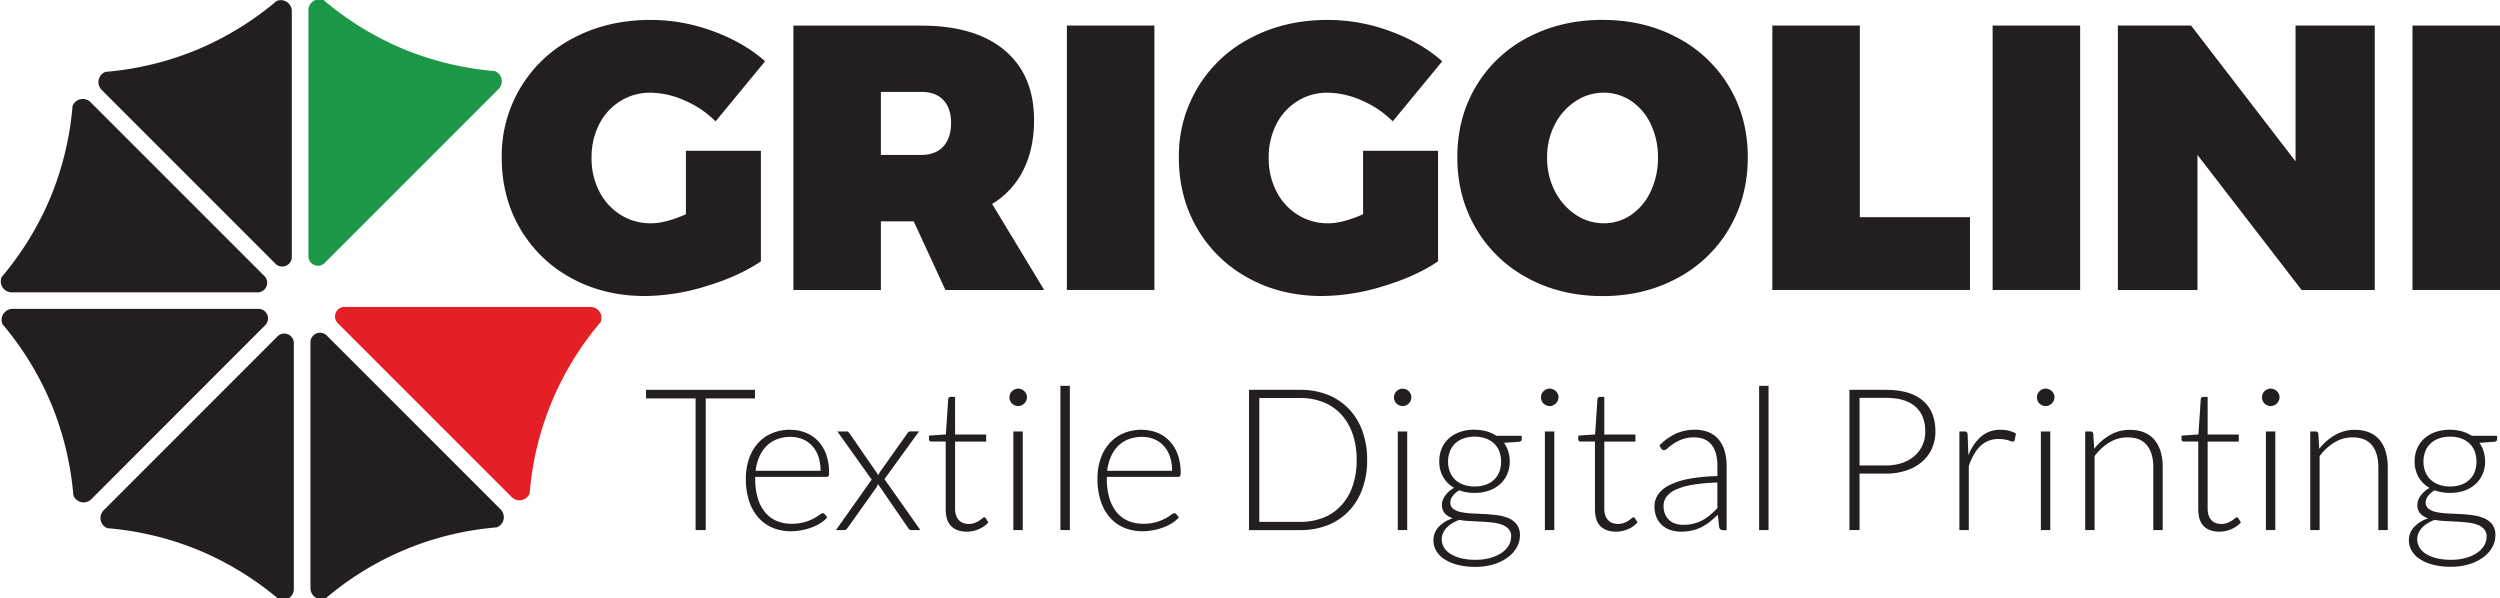 <svg id="Livello_1" data-name="Livello 1" xmlns="http://www.w3.org/2000/svg" viewBox="0 0 1366 327"><defs><style>.cls-1{fill:#e42026;}.cls-2{fill:#1c9747;}.cls-3{fill:#231f20;}</style></defs><title>logo</title><path class="cls-1" d="M328.17,176.06a6,6,0,0,0-5.59-8.35H188.74a5.24,5.24,0,0,0-3.82,9.23l94.64,94.64a6,6,0,0,0,9.84-2,164.91,164.91,0,0,1,38.76-93.56"/><path class="cls-2" d="M176.88.09a6,6,0,0,0-8.35,5.59V139.51a5.24,5.24,0,0,0,9.22,3.83L272.4,48.69a6,6,0,0,0-2-9.84,167.88,167.88,0,0,1-49.84-12A167.45,167.45,0,0,1,176.87.09"/><path class="cls-3" d="M.91,151.39a6,6,0,0,0,5.57,8.35H140.33a5.25,5.25,0,0,0,3.82-9.23L49.51,55.87a6,6,0,0,0-9.86,2,167.74,167.74,0,0,1-12,49.83A167.86,167.86,0,0,1,.91,151.39"/><path class="cls-3" d="M152.2,327.35a6,6,0,0,0,8.35-5.57V187.94a5.25,5.25,0,0,0-9.23-3.83L56.68,278.76a6,6,0,0,0,2,9.84,167.74,167.74,0,0,1,49.83,12,167.86,167.86,0,0,1,43.74,26.73"/><path class="cls-3" d="M57.56,39.3a6,6,0,0,0-2,9.84l94.65,94.65a5.25,5.25,0,0,0,9.23-3.83V6.12A6,6,0,0,0,151.13.54,167.74,167.74,0,0,1,107.4,27.28a167.75,167.75,0,0,1-49.83,12"/><path class="cls-3" d="M40.1,270.71a6,6,0,0,0,9.86,2L144.6,178a5.25,5.25,0,0,0-3.82-9.23H6.93a6,6,0,0,0-5.57,8.35,167.87,167.87,0,0,1,26.73,43.74,167.74,167.74,0,0,1,12,49.83"/><path class="cls-3" d="M271.51,288.15a6,6,0,0,0,2-9.84l-94.64-94.65a5.25,5.25,0,0,0-9.23,3.83V321.32a6,6,0,0,0,8.35,5.59,164.92,164.92,0,0,1,93.57-38.76"/><path class="cls-3" d="M374.76,82.38h41v60.41q-12.15,8.24-30,13.6a115.86,115.86,0,0,1-33.28,5.36q-22.47,0-40.3-9.79a71.72,71.72,0,0,1-27.94-27q-10.09-17.21-10.1-38.86a72.32,72.32,0,0,1,39.58-65.54q18.56-9.69,41.85-9.68A98.71,98.71,0,0,1,389.5,17q17,6.2,28.55,16.49L391,66.31a54.3,54.3,0,0,0-17-11.45,47.14,47.14,0,0,0-18.65-4.21,30.42,30.42,0,0,0-16.49,4.64A31.6,31.6,0,0,0,327.35,68a39.19,39.19,0,0,0-4.12,18.14,39.46,39.46,0,0,0,4.21,18.45,32.31,32.31,0,0,0,11.65,12.78,30.78,30.78,0,0,0,16.7,4.64q7.83,0,19-4.95V82.38Z"/><path class="cls-3" d="M516.57,158.45l-17.32-37.51H481.32v37.51H433.51V14h69.87q29.49,0,45.56,13.5T565,65.69q0,15.68-5.89,27.31a44.93,44.93,0,0,1-17,18.45l28.44,47h-54Zm-35.25-73.8h22.05q7.83,0,12.06-4.64t4.23-12.89q0-8-4.23-12.47t-12.06-4.43H481.32V84.65Z"/><polygon class="cls-3" points="582.95 13.96 630.76 13.96 630.76 158.45 582.95 158.45 582.95 13.96 582.95 13.96"/><path class="cls-3" d="M744.75,82.38h41v60.41q-12.15,8.24-30,13.6a115.86,115.86,0,0,1-33.28,5.36q-22.47,0-40.3-9.79a71.82,71.82,0,0,1-27.94-27q-10.09-17.21-10.1-38.86a72.32,72.32,0,0,1,39.58-65.54q18.56-9.69,41.85-9.68A98.7,98.7,0,0,1,759.49,17q17,6.2,28.55,16.49L761,66.31a54.3,54.3,0,0,0-17-11.45,47.14,47.14,0,0,0-18.65-4.21,30.42,30.42,0,0,0-16.49,4.64A31.61,31.61,0,0,0,697.34,68a39.19,39.19,0,0,0-4.12,18.14,39.3,39.3,0,0,0,4.23,18.45,32.17,32.17,0,0,0,11.64,12.78,30.78,30.78,0,0,0,16.7,4.64q7.83,0,19-4.95V82.38Z"/><path class="cls-3" d="M875.63,10.87q22.68,0,40.81,9.68a71.42,71.42,0,0,1,28.35,26.8Q955,64.46,955,85.89q0,21.64-10.2,39a71.67,71.67,0,0,1-28.35,27.1q-18.13,9.79-40.81,9.79t-40.81-9.79a71.73,71.73,0,0,1-28.33-27.1q-10.22-17.31-10.21-39t10.21-38.75a70.75,70.75,0,0,1,28.33-26.69q18.15-9.58,40.81-9.59Zm.63,39.78a27.53,27.53,0,0,0-15.36,4.64A33.4,33.4,0,0,0,849.56,68a38.41,38.41,0,0,0-4.21,18.14,39,39,0,0,0,4.21,18.25,34.17,34.17,0,0,0,11.34,12.89A27.2,27.2,0,0,0,876.26,122a26.1,26.1,0,0,0,15.05-4.64A31.58,31.58,0,0,0,902,104.45a42.27,42.27,0,0,0,3.92-18.35A41.51,41.51,0,0,0,902,67.86a31,31,0,0,0-10.71-12.68,26.61,26.61,0,0,0-15.05-4.53Z"/><polygon class="cls-3" points="968.4 13.96 1016.21 13.96 1016.21 118.67 1076.4 118.67 1076.4 158.45 968.4 158.45 968.4 13.96 968.4 13.96"/><polygon class="cls-3" points="1088.77 13.96 1136.59 13.96 1136.59 158.45 1088.77 158.45 1088.77 13.96 1088.77 13.96"/><polygon class="cls-3" points="1254.29 13.96 1297.57 13.96 1297.57 158.45 1257.59 158.45 1200.69 84.65 1200.69 158.45 1157.2 158.45 1157.2 13.96 1197.2 13.96 1254.29 88.16 1254.29 13.96 1254.29 13.96"/><polygon class="cls-3" points="1318.18 13.96 1366 13.96 1366 158.45 1318.18 158.45 1318.18 13.96 1318.18 13.96"/><polygon class="cls-3" points="412.53 212.99 412.53 217.7 385.61 217.7 385.61 289.63 380.07 289.63 380.07 217.7 352.99 217.7 352.99 212.99 412.53 212.99 412.53 212.99"/><path class="cls-3" d="M431.86,234.87a22.26,22.26,0,0,1,8.43,1.58A18.89,18.89,0,0,1,447,241a21.26,21.26,0,0,1,4.45,7.38A29.6,29.6,0,0,1,453,258.5a2.6,2.6,0,0,1-.35,1.62,1.34,1.34,0,0,1-1.1.43h-38.9v1a36,36,0,0,0,1.41,10.66,21.85,21.85,0,0,0,4,7.72,16.54,16.54,0,0,0,6.29,4.69,20.73,20.73,0,0,0,8.23,1.56,25.08,25.08,0,0,0,7-.88,26.13,26.13,0,0,0,5-2,27.71,27.71,0,0,0,3.22-2,3.64,3.64,0,0,1,1.73-.9,1.24,1.24,0,0,1,1.09.54l1.4,1.73a14.68,14.68,0,0,1-3.44,3,24.38,24.38,0,0,1-4.76,2.41,34.59,34.59,0,0,1-5.64,1.59,30.1,30.1,0,0,1-6,.6,25.68,25.68,0,0,1-10.07-1.92,21.53,21.53,0,0,1-7.8-5.61,25.65,25.65,0,0,1-5-9,38.66,38.66,0,0,1-1.78-12.21,33.26,33.26,0,0,1,1.66-10.7,24.4,24.4,0,0,1,4.77-8.46,21.62,21.62,0,0,1,7.63-5.55,25.19,25.19,0,0,1,10.26-2Zm.08,3.85a20.17,20.17,0,0,0-7.46,1.31,16.4,16.4,0,0,0-5.71,3.74,19,19,0,0,0-3.89,5.85,26.69,26.69,0,0,0-2,7.64h35.48a23.82,23.82,0,0,0-1.2-7.78,16.53,16.53,0,0,0-3.36-5.82,14.36,14.36,0,0,0-5.19-3.66,16.93,16.93,0,0,0-6.7-1.28Z"/><path class="cls-3" d="M476.28,262.06l-18.74-26.32h4.92a1.58,1.58,0,0,1,1.11.33,3.81,3.81,0,0,1,.63.76L480,259.68a5.84,5.84,0,0,1,.92-1.94l14.79-20.86a2.82,2.82,0,0,1,.67-.82,1.5,1.5,0,0,1,1-.33h4.77L483.27,261.8l19.62,27.83h-4.94a1.61,1.61,0,0,1-1.2-.45,6.16,6.16,0,0,1-.69-.9l-16.37-23.83a5.4,5.4,0,0,1-.8,1.84L463.17,288.4a7,7,0,0,1-.79.87,1.43,1.43,0,0,1-1,.37h-4.61l19.5-27.57Z"/><path class="cls-3" d="M528.23,290.5c-3.64,0-6.49-1-8.5-3s-3-5.14-3-9.37V241.27h-7.75a1.47,1.47,0,0,1-1-.33,1.19,1.19,0,0,1-.38-.92v-2l9.22-.64,1.28-19.29a1.49,1.49,0,0,1,.41-.86,1.19,1.19,0,0,1,.94-.38h2.41v20.58h17v3.85h-17v36.56a11.41,11.41,0,0,0,.57,3.82,7.14,7.14,0,0,0,1.56,2.62,6.33,6.33,0,0,0,2.37,1.52,8.85,8.85,0,0,0,2.92.48,9.19,9.19,0,0,0,3.36-.56,14,14,0,0,0,2.43-1.25,14.69,14.69,0,0,0,1.69-1.25,1.86,1.86,0,0,1,1-.57,1.18,1.18,0,0,1,.87.54l1.41,2.28a15.13,15.13,0,0,1-5.23,3.66,16.41,16.41,0,0,1-6.58,1.37Z"/><path class="cls-3" d="M558.83,235.74v53.89h-5.14V235.74Zm2.28-18.57a4.09,4.09,0,0,1-.41,1.81,5.54,5.54,0,0,1-1.06,1.5,4.9,4.9,0,0,1-1.52,1,4.62,4.62,0,0,1-3.67,0,4.91,4.91,0,0,1-1.52-1,5.16,5.16,0,0,1-1-1.5,4.49,4.49,0,0,1-.38-1.81,4.91,4.91,0,0,1,.38-1.88,4.86,4.86,0,0,1,2.56-2.57,4.62,4.62,0,0,1,3.67,0,4.71,4.71,0,0,1,1.52,1,5,5,0,0,1,1.06,1.54,4.48,4.48,0,0,1,.41,1.88Z"/><polygon class="cls-3" points="584.57 210.82 584.57 289.63 579.41 289.63 579.41 210.82 584.57 210.82 584.57 210.82"/><path class="cls-3" d="M623.94,234.87a22.26,22.26,0,0,1,8.43,1.58,18.89,18.89,0,0,1,6.72,4.58,21.26,21.26,0,0,1,4.45,7.38,29.59,29.59,0,0,1,1.59,10.09,2.7,2.7,0,0,1-.35,1.62,1.34,1.34,0,0,1-1.1.43h-38.9v1a36.5,36.5,0,0,0,1.4,10.66,22.1,22.1,0,0,0,4,7.72,16.61,16.61,0,0,0,6.28,4.69,20.85,20.85,0,0,0,8.24,1.56,25.08,25.08,0,0,0,7-.88,26.13,26.13,0,0,0,5-2,27.7,27.7,0,0,0,3.22-2,3.64,3.64,0,0,1,1.73-.9,1.24,1.24,0,0,1,1.09.54l1.4,1.73a14.68,14.68,0,0,1-3.44,3,24.4,24.4,0,0,1-4.76,2.41,34.59,34.59,0,0,1-5.64,1.59,30.1,30.1,0,0,1-6,.6,25.68,25.68,0,0,1-10.07-1.92,21.53,21.53,0,0,1-7.8-5.61,25.44,25.44,0,0,1-5-9,38.66,38.66,0,0,1-1.78-12.21,33.25,33.25,0,0,1,1.66-10.7,24.59,24.59,0,0,1,4.76-8.46,21.68,21.68,0,0,1,7.64-5.55,25.19,25.19,0,0,1,10.26-2Zm.08,3.85a20.17,20.17,0,0,0-7.46,1.31,16.27,16.27,0,0,0-5.71,3.74,19,19,0,0,0-3.89,5.85,26.69,26.69,0,0,0-2,7.64h35.47a23.83,23.83,0,0,0-1.18-7.78,16.54,16.54,0,0,0-3.36-5.82,14.36,14.36,0,0,0-5.19-3.66,17,17,0,0,0-6.7-1.28Z"/><path class="cls-3" d="M747,251.29a45.42,45.42,0,0,1-2.65,16,34.28,34.28,0,0,1-7.48,12.07A32.22,32.22,0,0,1,725.35,287a40.32,40.32,0,0,1-14.9,2.65h-28V213h28a40.31,40.31,0,0,1,14.9,2.65,32.22,32.22,0,0,1,11.53,7.64,34.28,34.28,0,0,1,7.48,12.07A45.29,45.29,0,0,1,747,251.29Zm-5.74,0a42.75,42.75,0,0,0-2.22-14.3,30,30,0,0,0-6.27-10.62,26.3,26.3,0,0,0-9.72-6.61,33.57,33.57,0,0,0-12.62-2.28H688.08v67.67h22.36a33.57,33.57,0,0,0,12.62-2.28,26.3,26.3,0,0,0,9.72-6.61,29.88,29.88,0,0,0,6.27-10.62,42.88,42.88,0,0,0,2.22-14.34Z"/><path class="cls-3" d="M768.9,235.74v53.89h-5.15V235.74Zm2.27-18.57a4.1,4.1,0,0,1-.41,1.81,5.49,5.49,0,0,1-1,1.5,4.91,4.91,0,0,1-1.52,1,4.44,4.44,0,0,1-1.84.38,4.5,4.5,0,0,1-1.85-.38,5,5,0,0,1-1.51-1,5.16,5.16,0,0,1-1-1.5,4.27,4.27,0,0,1-.38-1.81,4.83,4.83,0,0,1,1.41-3.41,4.81,4.81,0,0,1,1.51-1,4.5,4.5,0,0,1,1.85-.38,4.44,4.44,0,0,1,1.84.38,4.72,4.72,0,0,1,1.52,1,5,5,0,0,1,1,1.54,4.48,4.48,0,0,1,.41,1.88Z"/><path class="cls-3" d="M805.73,234.82a23.67,23.67,0,0,1,6.53.87,19.76,19.76,0,0,1,5.4,2.43h13.81v1.79c0,.9-.52,1.39-1.52,1.47l-8.17.59a16,16,0,0,1,2.32,4.64,18.07,18.07,0,0,1,.82,5.49,17.18,17.18,0,0,1-1.41,7.07,15.69,15.69,0,0,1-3.93,5.42,17.84,17.84,0,0,1-6,3.49,23.33,23.33,0,0,1-7.8,1.24,24.12,24.12,0,0,1-8.44-1.4,10.85,10.85,0,0,0-3.58,3.09,5.91,5.91,0,0,0-1.31,3.47A4.23,4.23,0,0,0,794,278a10.6,10.6,0,0,0,4.3,1.81,38.45,38.45,0,0,0,6.13.73l7,.35c2.35.12,4.69.35,7,.68a22.34,22.34,0,0,1,6.13,1.7,10.85,10.85,0,0,1,4.3,3.41,9.57,9.57,0,0,1,1.63,5.83A13.27,13.27,0,0,1,828.8,299a17.11,17.11,0,0,1-4.84,5.47,25.45,25.45,0,0,1-7.67,3.82,33.13,33.13,0,0,1-10.07,1.44,38.21,38.21,0,0,1-10-1.17,23.63,23.63,0,0,1-7.18-3.14,13.78,13.78,0,0,1-4.36-4.58,11.17,11.17,0,0,1-1.45-5.52,10.55,10.55,0,0,1,2.81-7.37,18.29,18.29,0,0,1,7.75-4.77,10.12,10.12,0,0,1-4.31-2.65,6.87,6.87,0,0,1-1.6-4.83,7.36,7.36,0,0,1,.44-2.38,10,10,0,0,1,1.31-2.46,13.66,13.66,0,0,1,2.08-2.3,14.76,14.76,0,0,1,2.84-2,16.18,16.18,0,0,1-6-5.9,16.86,16.86,0,0,1-2.13-8.62,17.72,17.72,0,0,1,1.37-7.07,15.92,15.92,0,0,1,3.9-5.44,17.59,17.59,0,0,1,6.09-3.52,24,24,0,0,1,7.91-1.25Zm20,58.45a6,6,0,0,0-1.32-4.08,8.81,8.81,0,0,0-3.55-2.42,21.32,21.32,0,0,0-5.13-1.21c-1.93-.24-4-.41-6.06-.52l-6.36-.33a48,48,0,0,1-6-.65,27,27,0,0,0-3.82,1.86,13.78,13.78,0,0,0-3,2.39,10.59,10.59,0,0,0-2,2.92,8.67,8.67,0,0,0-.71,3.49,8.42,8.42,0,0,0,1.22,4.42,10.81,10.81,0,0,0,3.58,3.52,20.24,20.24,0,0,0,5.76,2.35,32.43,32.43,0,0,0,7.86.87,30.56,30.56,0,0,0,7.67-.92,21.44,21.44,0,0,0,6.17-2.6,13.37,13.37,0,0,0,4.12-4,9.26,9.26,0,0,0,1.48-5.1Zm-20-27.46a17.7,17.7,0,0,0,6.17-1,12.71,12.71,0,0,0,4.55-2.8,11.53,11.53,0,0,0,2.79-4.27,16.38,16.38,0,0,0,0-11.08,11.69,11.69,0,0,0-2.84-4.31,13,13,0,0,0-4.55-2.76,17.62,17.62,0,0,0-6.09-1,17.94,17.94,0,0,0-6.12,1,13,13,0,0,0-4.58,2.76,11.87,11.87,0,0,0-2.84,4.31,15.19,15.19,0,0,0-1,5.55,15,15,0,0,0,1,5.53A11.82,11.82,0,0,0,795,262a13.06,13.06,0,0,0,4.58,2.8,17.6,17.6,0,0,0,6.12,1Z"/><path class="cls-3" d="M849.27,235.74v53.89h-5.14V235.74Zm2.28-18.57a4.1,4.1,0,0,1-.41,1.81,5.54,5.54,0,0,1-1.06,1.5,5,5,0,0,1-1.51,1,4.5,4.5,0,0,1-1.85.38,4.39,4.39,0,0,1-1.84-.38,4.91,4.91,0,0,1-1.52-1,5.15,5.15,0,0,1-1-1.5,4.48,4.48,0,0,1-.37-1.81,4.91,4.91,0,0,1,.37-1.88,4.86,4.86,0,0,1,2.56-2.57,4.39,4.39,0,0,1,1.84-.38,4.5,4.5,0,0,1,1.85.38,4.81,4.81,0,0,1,1.51,1,5,5,0,0,1,1.06,1.54,4.49,4.49,0,0,1,.41,1.88Z"/><path class="cls-3" d="M883,290.5c-3.66,0-6.48-1-8.51-3s-3-5.14-3-9.37V241.27h-7.75a1.41,1.41,0,0,1-1-.33,1.14,1.14,0,0,1-.38-.92v-2l9.2-.64,1.29-19.29a1.39,1.39,0,0,1,.39-.86,1.19,1.19,0,0,1,.94-.38h2.41v20.58h17v3.85h-17v36.56a11.41,11.41,0,0,0,.57,3.82,7.16,7.16,0,0,0,1.58,2.62,6.28,6.28,0,0,0,2.35,1.52,8.91,8.91,0,0,0,2.92.48,9.19,9.19,0,0,0,3.36-.56,14.67,14.67,0,0,0,2.45-1.25,15.73,15.73,0,0,0,1.67-1.25,1.84,1.84,0,0,1,1-.57,1.23,1.23,0,0,1,.87.54l1.4,2.28a15.2,15.2,0,0,1-5.22,3.66A16.5,16.5,0,0,1,883,290.5Z"/><path class="cls-3" d="M941.37,289.63a1.86,1.86,0,0,1-2-1.51l-.76-6.88c-1.48,1.44-3,2.75-4.4,3.9a27.15,27.15,0,0,1-4.58,2.92,22.55,22.55,0,0,1-5.14,1.81,27.36,27.36,0,0,1-6.08.63,17.77,17.77,0,0,1-5.36-.82,13,13,0,0,1-4.61-2.49,12.26,12.26,0,0,1-3.22-4.31,14.79,14.79,0,0,1-1.21-6.31,11.18,11.18,0,0,1,1.94-6.34,16.08,16.08,0,0,1,6.09-5.09,39.47,39.47,0,0,1,10.67-3.47,93,93,0,0,1,15.68-1.52v-5.63q0-7.48-3.22-11.52t-9.56-4a18.08,18.08,0,0,0-6.63,1.09,23.37,23.37,0,0,0-4.64,2.38,32.47,32.47,0,0,0-3.09,2.38,3.26,3.26,0,0,1-2,1.09,1.77,1.77,0,0,1-1.63-1l-.91-1.56a31.32,31.32,0,0,1,8.88-6.39,24.87,24.87,0,0,1,10.56-2.17,19.23,19.23,0,0,1,7.59,1.39,14.1,14.1,0,0,1,5.38,4,17.24,17.24,0,0,1,3.22,6.23,28.68,28.68,0,0,1,1.09,8.16v35.09h-2.05Zm-21.67-2.87a22.56,22.56,0,0,0,5.76-.68,21,21,0,0,0,4.88-1.89,24.56,24.56,0,0,0,4.2-2.9q1.94-1.67,3.83-3.63v-14a95.79,95.79,0,0,0-13.24,1.17,37.76,37.76,0,0,0-9.15,2.57,13.37,13.37,0,0,0-5.3,3.87,8.22,8.22,0,0,0-1.71,5.11,11.27,11.27,0,0,0,.9,4.69,9,9,0,0,0,5.76,5.11,13.5,13.5,0,0,0,4.07.6Z"/><polygon class="cls-3" points="966.33 210.82 966.33 289.63 961.19 289.63 961.19 210.82 966.33 210.82 966.33 210.82"/><path class="cls-3" d="M1016.06,258.76v30.88h-5.53V213h19.78q13.48,0,20.34,5.9t6.85,16.85a22.54,22.54,0,0,1-1.88,9.26,20.46,20.46,0,0,1-5.38,7.29,25.37,25.37,0,0,1-8.57,4.77,35.22,35.22,0,0,1-11.37,1.7h-14.25Zm0-4.43h14.25a27.41,27.41,0,0,0,9.1-1.41,20,20,0,0,0,6.8-3.9,16.88,16.88,0,0,0,4.28-5.87,18.15,18.15,0,0,0,1.48-7.4q0-8.83-5.44-13.6t-16.22-4.76h-14.25v36.94Z"/><path class="cls-3" d="M1070.61,289.63V235.74h2.71a1.9,1.9,0,0,1,1.33.38,1.93,1.93,0,0,1,.46,1.31l.42,11.37a25.82,25.82,0,0,1,6.93-10.26,15.87,15.87,0,0,1,10.67-3.71,18.68,18.68,0,0,1,4.5.52,16.89,16.89,0,0,1,3.9,1.5l-.71,3.58a1,1,0,0,1-1.09.87,3.15,3.15,0,0,1-.91-.22c-.41-.15-.9-.31-1.5-.49a17.36,17.36,0,0,0-2.19-.49,17.78,17.78,0,0,0-3-.22,13.83,13.83,0,0,0-10,3.79q-3.94,3.79-6.38,10.94v35Z"/><path class="cls-3" d="M1120.27,235.74v53.89h-5.14V235.74Zm2.28-18.57a4.1,4.1,0,0,1-.41,1.81,5.53,5.53,0,0,1-1.06,1.5,5,5,0,0,1-1.51,1,4.5,4.5,0,0,1-1.85.38,4.39,4.39,0,0,1-1.84-.38,4.91,4.91,0,0,1-1.52-1,5.16,5.16,0,0,1-1-1.5,4.49,4.49,0,0,1-.38-1.81,4.92,4.92,0,0,1,.38-1.88,4.86,4.86,0,0,1,2.56-2.57,4.39,4.39,0,0,1,1.84-.38,4.5,4.5,0,0,1,1.85.38,4.81,4.81,0,0,1,1.51,1,5,5,0,0,1,1.06,1.54,4.48,4.48,0,0,1,.41,1.88Z"/><path class="cls-3" d="M1139.35,289.63V235.74h2.81a1.45,1.45,0,0,1,1.62,1.36l.49,8.12a30.17,30.17,0,0,1,8.59-7.49,21.28,21.28,0,0,1,10.92-2.86,20.25,20.25,0,0,1,7.82,1.41,14.43,14.43,0,0,1,5.61,4.07,18,18,0,0,1,3.36,6.39,28.85,28.85,0,0,1,1.13,8.44v34.45h-5.14V255.18c0-5-1.16-9-3.47-11.88s-5.85-4.31-10.62-4.31a18.81,18.81,0,0,0-9.86,2.73,28.93,28.93,0,0,0-8.13,7.5v40.41h-5.14Z"/><path class="cls-3" d="M1212.63,290.5q-5.47,0-8.5-3c-2-2-3-5.14-3-9.37V241.27h-7.75a1.47,1.47,0,0,1-1-.33,1.19,1.19,0,0,1-.38-.92v-2l9.22-.64,1.28-19.29a1.49,1.49,0,0,1,.41-.86,1.19,1.19,0,0,1,.94-.38h2.41v20.58h17v3.85h-17v36.56a11.41,11.41,0,0,0,.57,3.82,7.16,7.16,0,0,0,1.58,2.62,6.28,6.28,0,0,0,2.35,1.52,8.85,8.85,0,0,0,2.92.48,9.19,9.19,0,0,0,3.36-.56,14,14,0,0,0,2.43-1.25,14.67,14.67,0,0,0,1.69-1.25,1.84,1.84,0,0,1,1-.57,1.19,1.19,0,0,1,.86.54l1.41,2.28a15.13,15.13,0,0,1-5.23,3.66,16.4,16.4,0,0,1-6.58,1.37Z"/><path class="cls-3" d="M1243.23,235.74v53.89h-5.14V235.74Zm2.28-18.57a4.1,4.1,0,0,1-.41,1.81,5.53,5.53,0,0,1-1.06,1.5,5,5,0,0,1-1.51,1,4.5,4.5,0,0,1-1.85.38,4.39,4.39,0,0,1-1.84-.38,4.91,4.91,0,0,1-1.52-1,5.16,5.16,0,0,1-1-1.5,4.48,4.48,0,0,1-.37-1.81,4.91,4.91,0,0,1,.37-1.88,4.86,4.86,0,0,1,2.56-2.57,4.39,4.39,0,0,1,1.84-.38,4.5,4.5,0,0,1,1.85.38,4.81,4.81,0,0,1,1.51,1,5,5,0,0,1,1.06,1.54,4.48,4.48,0,0,1,.41,1.88Z"/><path class="cls-3" d="M1262.31,289.63V235.74h2.81a1.47,1.47,0,0,1,1.63,1.36l.48,8.12a30.36,30.36,0,0,1,8.59-7.49,21.28,21.28,0,0,1,10.92-2.86,20.2,20.2,0,0,1,7.82,1.41,14.43,14.43,0,0,1,5.61,4.07,18,18,0,0,1,3.36,6.39,28.83,28.83,0,0,1,1.14,8.44v34.45h-5.15V255.18c0-5-1.16-9-3.47-11.88s-5.85-4.31-10.62-4.31a18.81,18.81,0,0,0-9.86,2.73,28.93,28.93,0,0,0-8.13,7.5v40.41h-5.14Z"/><path class="cls-3" d="M1338.69,234.82a23.82,23.82,0,0,1,6.53.87,19.86,19.86,0,0,1,5.38,2.43h13.81v1.79q0,1.35-1.51,1.47l-8.18.59a16,16,0,0,1,2.32,4.64,18.07,18.07,0,0,1,.82,5.49,17.18,17.18,0,0,1-1.41,7.07,15.83,15.83,0,0,1-3.92,5.42,18,18,0,0,1-6,3.49,23.25,23.25,0,0,1-7.79,1.24,24.15,24.15,0,0,1-8.46-1.4,11.13,11.13,0,0,0-3.58,3.09,5.91,5.91,0,0,0-1.31,3.47A4.23,4.23,0,0,0,1327,278a10.66,10.66,0,0,0,4.31,1.81,38.07,38.07,0,0,0,6.12.73l7,.35c2.37.12,4.69.35,7,.68a22.11,22.11,0,0,1,6.12,1.7,10.89,10.89,0,0,1,4.31,3.41,9.56,9.56,0,0,1,1.62,5.83,13.4,13.4,0,0,1-1.67,6.44,17,17,0,0,1-4.85,5.47,25.36,25.36,0,0,1-7.65,3.82,33.29,33.29,0,0,1-10.09,1.44,38.28,38.28,0,0,1-10-1.17,23.93,23.93,0,0,1-7.18-3.14,13.6,13.6,0,0,1-4.35-4.58,11,11,0,0,1-1.47-5.52A10.55,10.55,0,0,1,1319,288a18.29,18.29,0,0,1,7.75-4.77,10.2,10.2,0,0,1-4.31-2.65,6.86,6.86,0,0,1-1.59-4.83,7,7,0,0,1,.44-2.38,10,10,0,0,1,1.29-2.46,13.76,13.76,0,0,1,2.09-2.3,14,14,0,0,1,2.84-2,16.08,16.08,0,0,1-6-5.9,16.86,16.86,0,0,1-2.15-8.62,17.49,17.49,0,0,1,1.39-7.07,15.74,15.74,0,0,1,3.9-5.44,17.46,17.46,0,0,1,6.09-3.52,23.91,23.91,0,0,1,7.91-1.25Zm20,58.45a6,6,0,0,0-1.33-4.08,8.81,8.81,0,0,0-3.55-2.42,21.2,21.2,0,0,0-5.11-1.21c-1.93-.24-4-.41-6.08-.52l-6.36-.33a48.59,48.59,0,0,1-6-.65,27,27,0,0,0-3.82,1.86,14.11,14.11,0,0,0-3,2.39,10.25,10.25,0,0,0-1.94,2.92,8.45,8.45,0,0,0-.71,3.49,8.54,8.54,0,0,0,1.21,4.42,10.94,10.94,0,0,0,3.58,3.52,20.17,20.17,0,0,0,5.78,2.35,32.32,32.32,0,0,0,7.84.87,30.56,30.56,0,0,0,7.67-.92,21.28,21.28,0,0,0,6.17-2.6,13.37,13.37,0,0,0,4.12-4,9.27,9.27,0,0,0,1.5-5.1Zm-20-27.46a17.76,17.76,0,0,0,6.17-1,12.65,12.65,0,0,0,4.54-2.8,11.56,11.56,0,0,0,2.8-4.27,16.6,16.6,0,0,0,0-11.08,11.72,11.72,0,0,0-2.85-4.31,12.93,12.93,0,0,0-4.54-2.76,17.73,17.73,0,0,0-6.09-1,18,18,0,0,0-6.13,1,12.93,12.93,0,0,0-4.57,2.76,11.54,11.54,0,0,0-2.84,4.31,15.19,15.19,0,0,0-1,5.55,15,15,0,0,0,1,5.53A11.49,11.49,0,0,0,1328,262a13,13,0,0,0,4.57,2.8,17.63,17.63,0,0,0,6.13,1Z"/></svg>